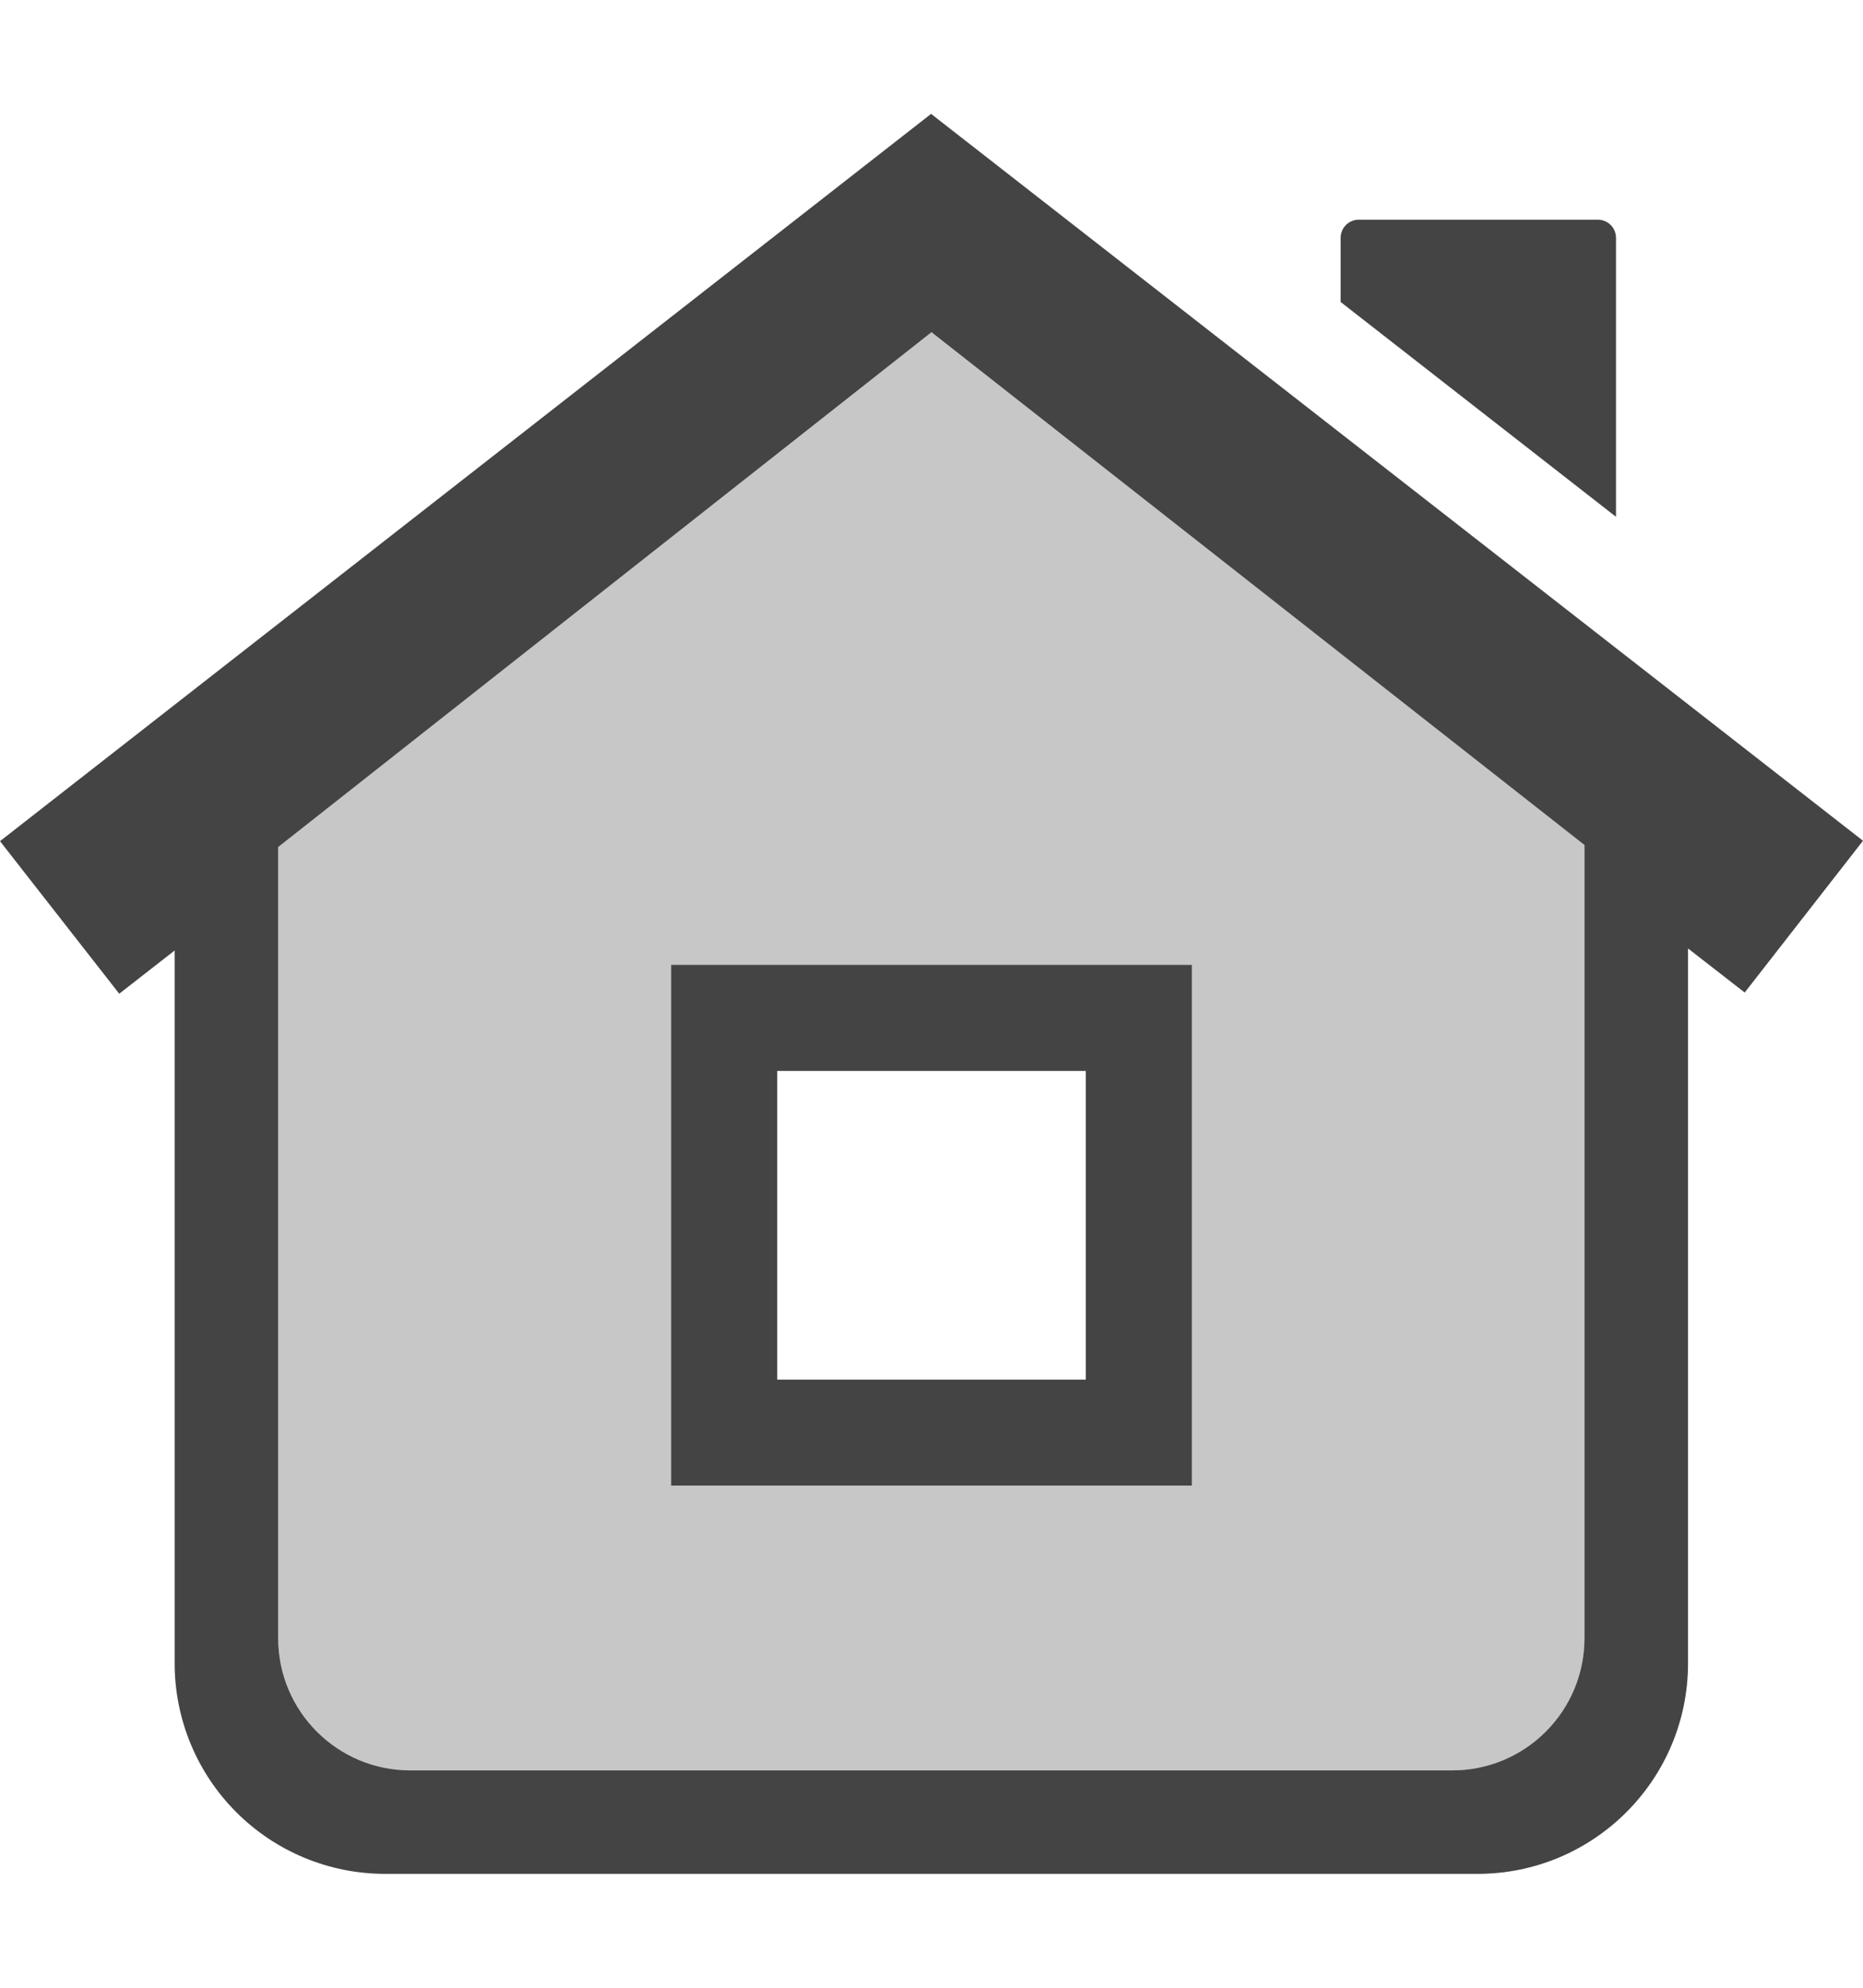 <svg xmlns="http://www.w3.org/2000/svg" width="100%" height="100%" viewBox="0 0 15 16">
 <defs>
 <style id="current-color-scheme" type="text/css">
 .ColorScheme-Text { color:#444444; } .ColorScheme-Highlight { color:#4285f4; } .ColorScheme-NeutralText { color:#ff9800; } .ColorScheme-PositiveText { color:#4caf50; } .ColorScheme-NegativeText { color:#f44336; }
 </style>
 </defs><svg     viewBox="0 0 36 36" xmlns="http://www.w3.org/2000/svg">
 <g style="fill:currentColor" class="ColorScheme-Text" >
  <path d="m17.992 1 18.008 14.042-2.286 2.932-1.095-0.851v13.81c0 2.246-1.821 4.067-4.067 4.067h-21.11c-1.079 0-2.113-0.428-2.876-1.191s-1.191-1.797-1.191-2.876v-13.771l-1.071 0.835-2.304-2.947zm8e-3 4.218-12.624 9.945v15.286c0 1.409 1.143 2.552 2.552 2.552h20.138c0.677 0 1.326-0.269 1.804-0.748 0.479-0.478 0.748-1.127 0.748-1.804v-15.325zm8.257-2.174h4.618c0.195 0 0.352 0.156 0.352 0.351v5.389l-5.321-4.15v-1.239c0-0.195 0.157-0.351 0.351-0.351z"/>
  <path d="m18 5.219-12.623 9.943v15.288c0 .677.269 1.326.748 1.804.478.479 1.127.748 1.804.748h20.138c.677 0 1.326-.269 1.804-.748.479-.478.748-1.127.748-1.804v-15.327zm-5.032 12.22h10.064v10.06h-10.064z" fill-opacity=".3"/>
  <path d="m12.968 17.439v10.06h10.064v-10.06zm2.05 2.05h5.964v5.963h-5.964z"/>
 </g>
</svg></svg>
